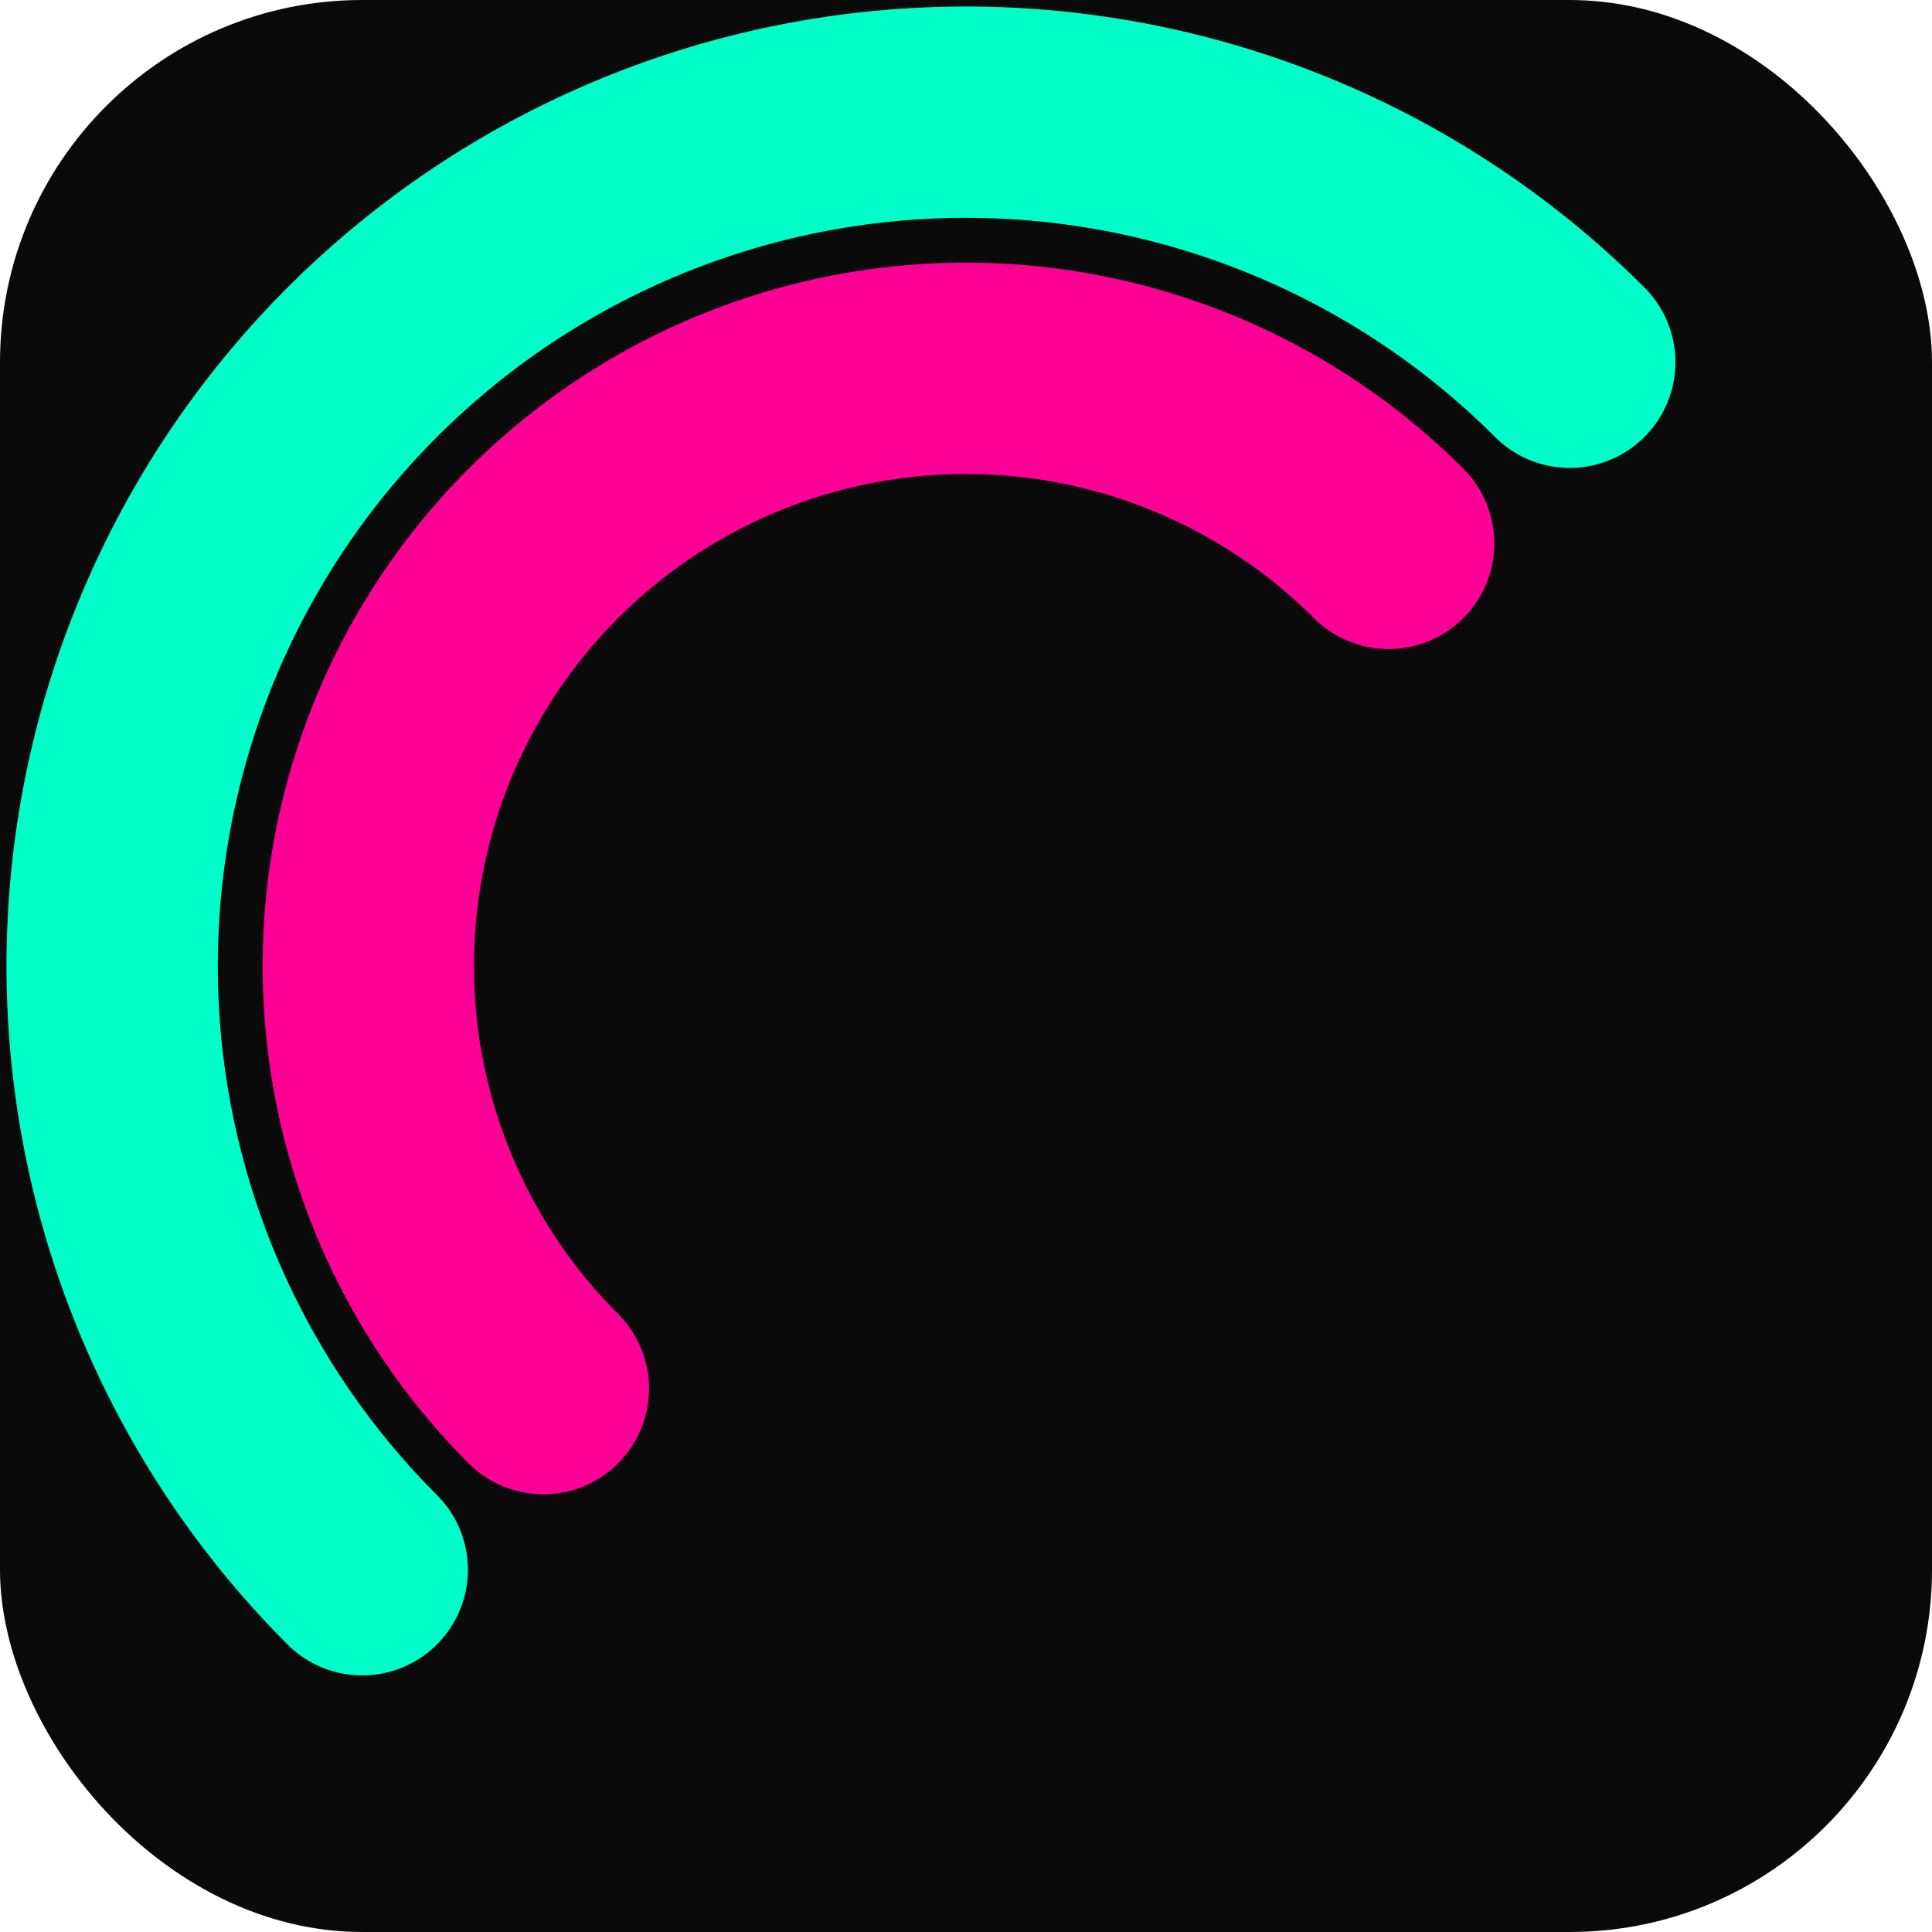 <svg width="64" height="64" viewBox="0 0 64 64" xmlns="http://www.w3.org/2000/svg">
  <defs>
    <filter id="glow-cyan-arc" x="-50%" y="-50%" width="200%" height="200%">
      <feDropShadow dx="0" dy="0" stdDeviation="4" flood-color="#00ffc8" flood-opacity="0.8"/>
    </filter>
    <filter id="glow-pink-arc" x="-50%" y="-50%" width="200%" height="200%">
      <feDropShadow dx="0" dy="0" stdDeviation="4" flood-color="#ff0096" flood-opacity="0.8"/>
    </filter>
  </defs>

  <!-- Background -->
  <rect width="64" height="64" rx="12" fill="#0a0a0a"/>

  <!-- Outer Cyan Arc (Work Phase) -->
  <path d="M12 52 A 20 20 0 1 1 52 12"
        stroke="#00ffc8"
        stroke-width="7"
        fill="none"
        stroke-linecap="round"
        filter="url(#glow-cyan-arc)"/>

  <!-- Inner Pink Arc (Rest/Alert Phase) -->
  <path d="M18 46 A 14 14 0 1 1 46 18"
        stroke="#ff0096"
        stroke-width="7"
        fill="none"
        stroke-linecap="round"
        filter="url(#glow-pink-arc)"/>
</svg>
